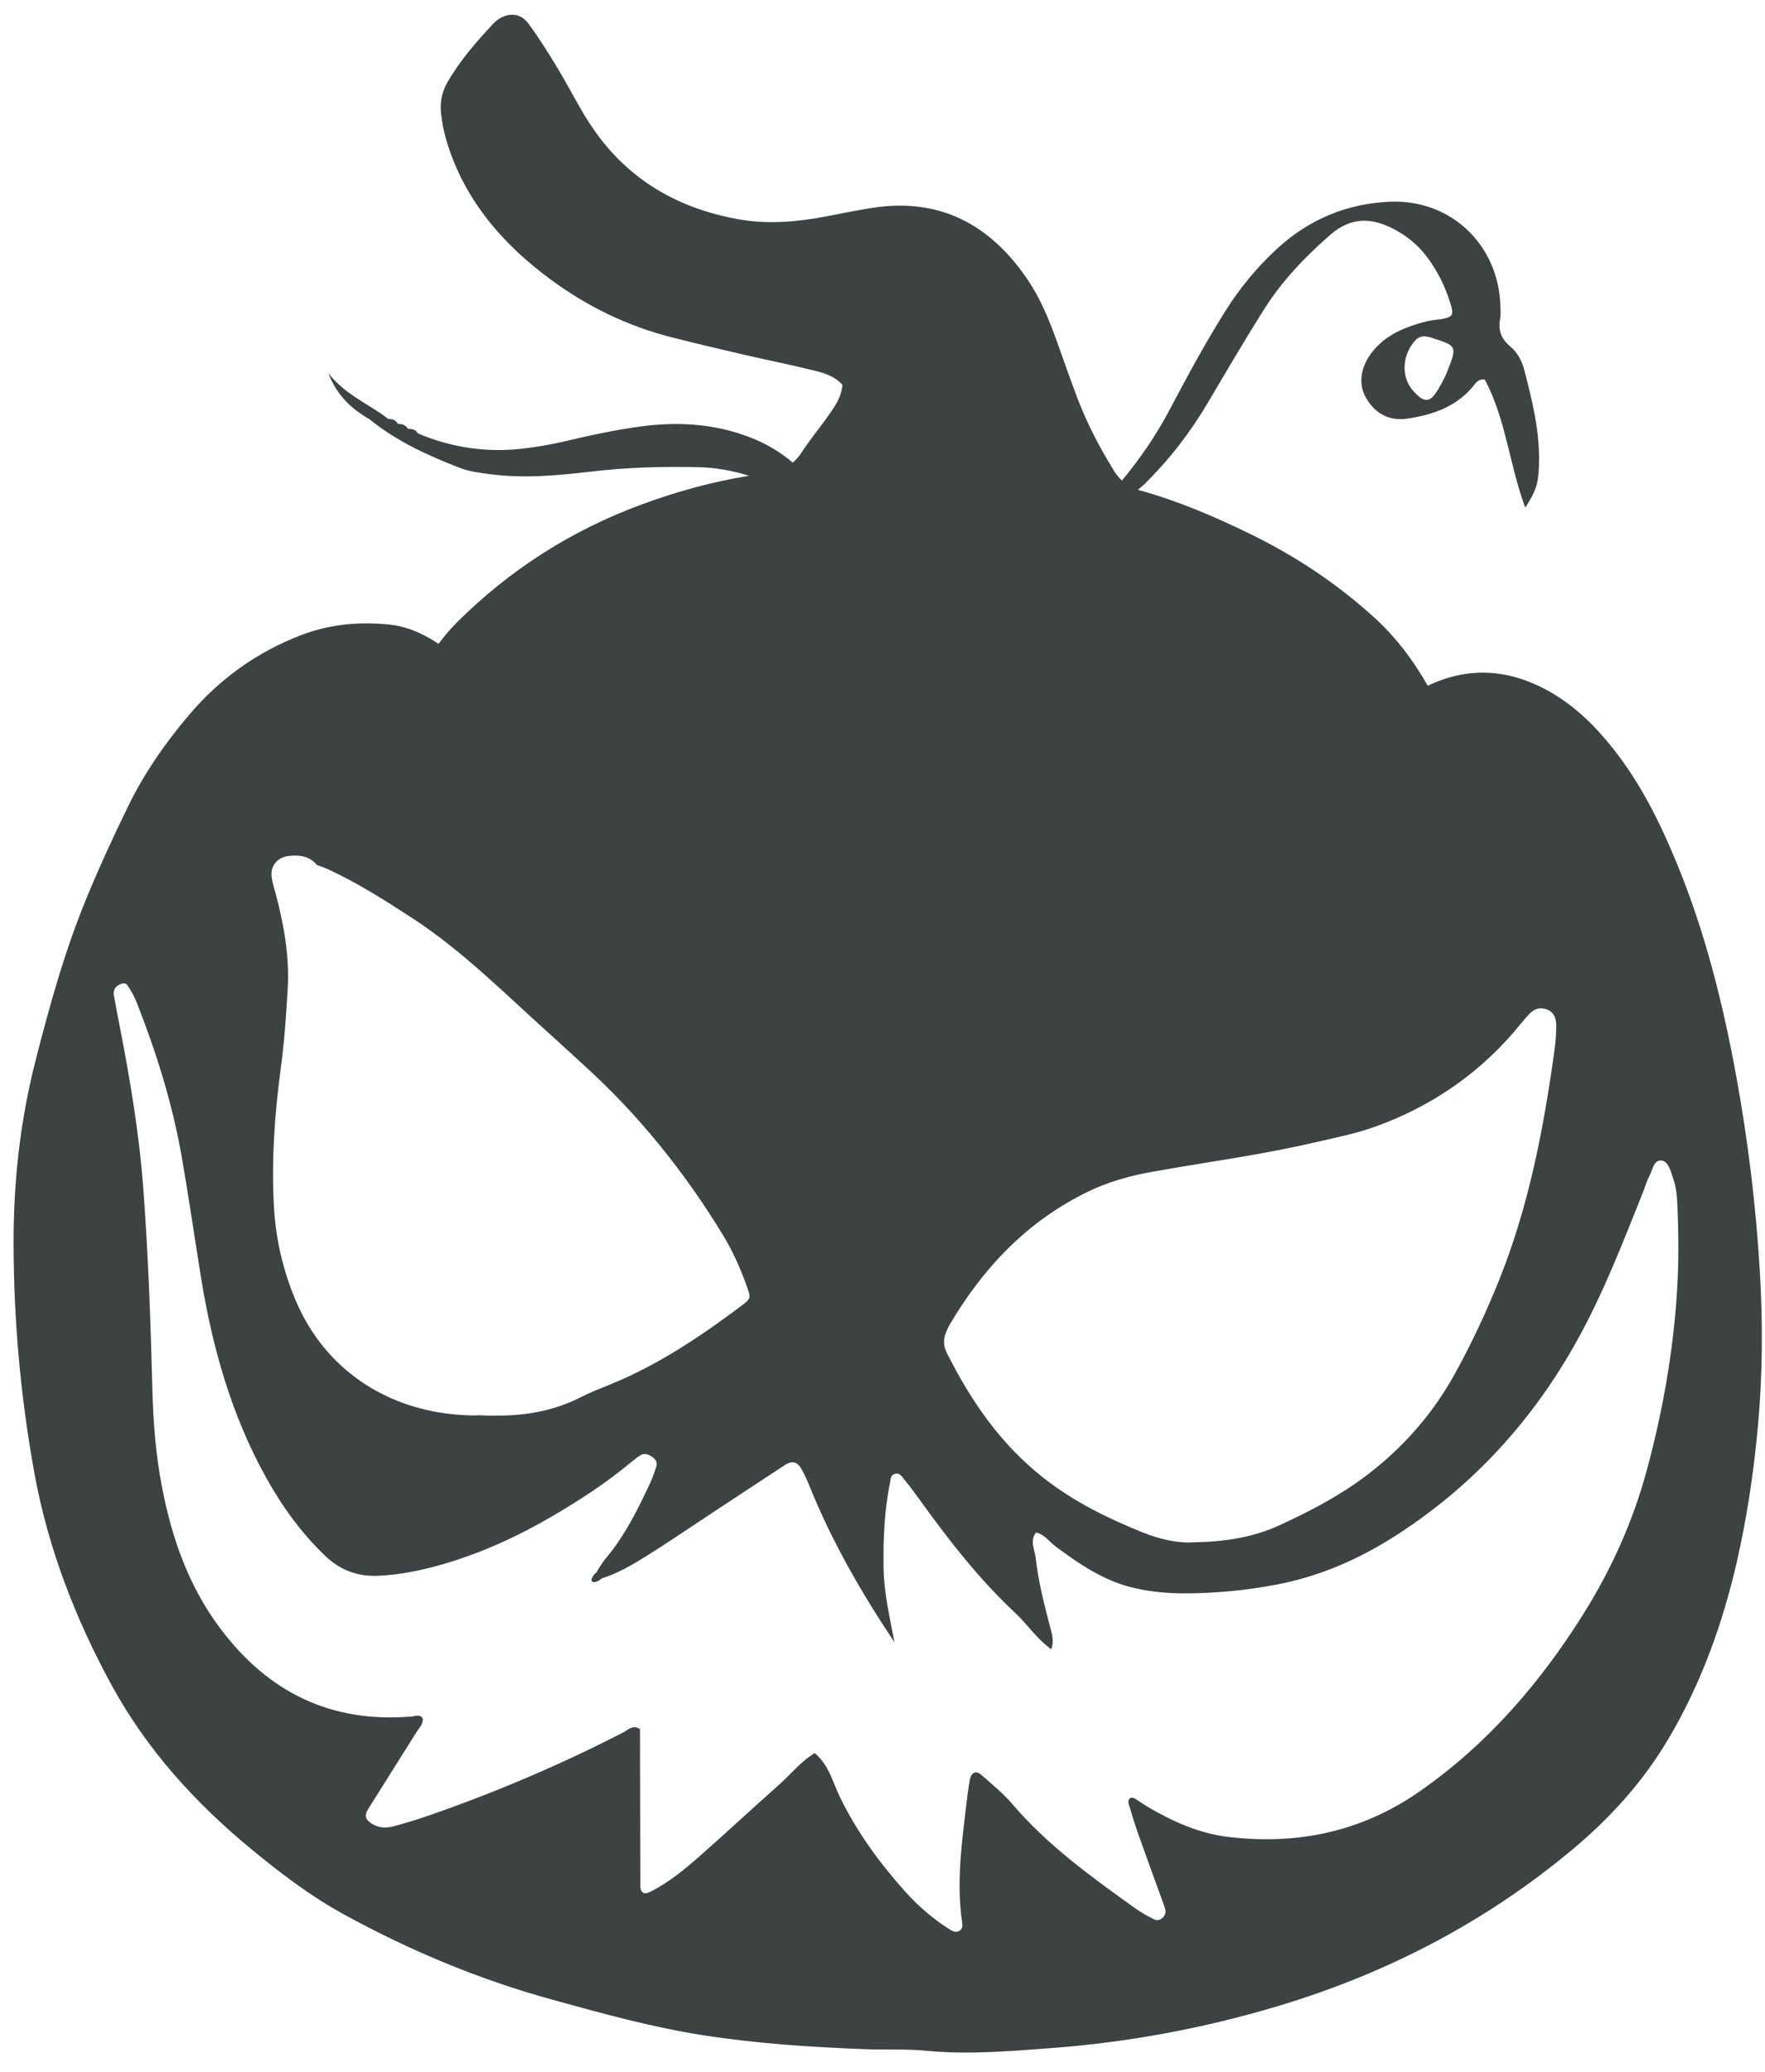 <?xml version="1.0" encoding="UTF-8"?>
<svg width="52px" height="61px" viewBox="0 0 52 61" version="1.1" xmlns="http://www.w3.org/2000/svg" xmlns:xlink="http://www.w3.org/1999/xlink">
    <title>29</title>
    <g id="页面-1" stroke="none" stroke-width="1" fill="none" fill-rule="evenodd">
        <g id="形状库素材-节日" transform="translate(-84, -473)" fill="#3D4242">
            <path d="M133.409,511.007 C133.297,512.798 132.988,514.553 132.519,516.283 C132.113,517.787 131.48,519.193 130.657,520.509 C129.375,522.554 127.824,524.353 125.826,525.744 C124.115,526.936 122.221,527.329 120.183,527.085 C119.361,526.987 118.603,526.655 117.886,526.242 C117.739,526.158 117.601,526.06 117.459,525.97 C117.397,525.93 117.326,525.907 117.271,525.969 C117.245,525.997 117.237,526.06 117.249,526.099 C117.338,526.399 117.429,526.701 117.533,526.995 C117.767,527.656 118.009,528.313 118.247,528.97 C118.279,529.06 118.317,529.15 118.335,529.243 C118.366,529.417 118.168,529.592 118.017,529.518 C117.822,529.422 117.629,529.318 117.454,529.192 C116.156,528.265 114.862,527.335 113.816,526.107 C113.551,525.797 113.226,525.537 112.92,525.264 C112.755,525.119 112.612,525.182 112.572,525.411 C112.53,525.649 112.497,525.888 112.47,526.128 C112.335,527.279 112.174,528.43 112.345,529.593 C112.359,529.69 112.366,529.788 112.269,529.848 C112.174,529.907 112.076,529.868 111.996,529.818 C111.502,529.51 111.063,529.134 110.672,528.699 C109.913,527.85 109.247,526.941 108.744,525.908 C108.529,525.465 108.414,524.951 108.002,524.617 C107.585,524.87 107.285,525.255 106.925,525.573 C106.148,526.261 105.388,526.971 104.608,527.656 C104.155,528.053 103.688,528.439 103.141,528.709 C102.971,528.793 102.866,528.724 102.865,528.527 C102.86,527.15 102.859,525.774 102.856,524.397 C102.856,524.229 102.856,524.062 102.856,523.91 C102.641,523.775 102.514,523.929 102.377,524 C100.551,524.942 98.665,525.744 96.727,526.423 C96.363,526.55 95.993,526.666 95.621,526.766 C95.412,526.824 95.198,526.833 94.99,526.716 C94.772,526.595 94.719,526.469 94.851,526.257 C95.325,525.498 95.805,524.745 96.278,523.987 C96.352,523.87 96.473,523.768 96.453,523.597 C96.375,523.465 96.248,523.528 96.14,523.538 C93.77,523.741 91.916,522.843 90.495,520.954 C89.555,519.705 89.06,518.283 88.771,516.775 C88.588,515.825 88.513,514.863 88.489,513.895 C88.438,511.915 88.368,509.935 88.219,507.959 C88.099,506.367 87.834,504.796 87.53,503.231 C87.47,502.923 87.408,502.615 87.355,502.306 C87.334,502.18 87.373,502.07 87.497,502.002 C87.588,501.952 87.692,501.917 87.754,502.01 C87.859,502.169 87.959,502.339 88.028,502.516 C88.603,503.979 89.074,505.476 89.348,507.026 C89.556,508.215 89.729,509.411 89.92,510.602 C90.254,512.666 90.814,514.656 91.835,516.496 C92.306,517.344 92.866,518.124 93.572,518.802 C94.021,519.233 94.536,519.423 95.146,519.396 C95.802,519.367 96.438,519.233 97.064,519.051 C98.207,518.718 99.279,518.225 100.303,517.624 C101.095,517.157 101.865,516.66 102.571,516.07 C102.664,515.993 102.758,515.918 102.86,515.852 C102.975,515.777 103.09,515.815 103.197,515.883 C103.308,515.954 103.379,516.047 103.335,516.184 C103.283,516.343 103.229,516.504 103.159,516.656 C102.791,517.447 102.406,518.224 101.837,518.897 C101.729,519.025 101.65,519.176 101.557,519.315 C101.538,519.33 101.511,519.341 101.502,519.359 C101.471,519.416 101.413,519.49 101.429,519.533 C101.462,519.619 101.549,519.576 101.612,519.553 C101.655,519.536 101.689,519.502 101.727,519.475 C102.214,519.319 102.65,519.063 103.078,518.794 C103.689,518.411 104.286,518.003 104.889,517.606 C105.632,517.117 106.375,516.624 107.12,516.139 C107.356,515.986 107.501,516.035 107.639,516.3 C107.717,516.448 107.789,516.602 107.851,516.758 C108.506,518.386 109.38,519.895 110.351,521.352 C110.217,520.628 110.043,519.91 110.031,519.164 C110.019,518.316 110.053,517.474 110.224,516.642 C110.241,516.552 110.235,516.442 110.347,516.401 C110.497,516.342 110.564,516.466 110.635,516.554 C110.789,516.739 110.933,516.933 111.075,517.129 C111.936,518.326 112.838,519.489 113.921,520.501 C114.27,520.826 114.533,521.241 114.972,521.56 C115.062,521.313 114.992,521.114 114.943,520.921 C114.764,520.243 114.592,519.564 114.512,518.867 C114.484,518.622 114.334,518.367 114.521,518.122 C114.773,518.174 114.909,518.39 115.097,518.531 C115.817,519.065 116.549,519.565 117.45,519.764 C117.927,519.871 118.407,519.913 118.887,519.914 C119.805,519.915 120.72,519.825 121.624,519.653 C122.899,519.408 124.068,518.894 125.15,518.195 C127.406,516.739 129.164,514.813 130.466,512.465 C131.242,511.067 131.814,509.58 132.406,508.1 C132.47,507.944 132.513,507.776 132.592,507.63 C132.689,507.451 132.717,507.134 132.964,507.171 C133.158,507.201 133.22,507.487 133.292,507.689 C133.382,507.943 133.407,508.206 133.419,508.473 C133.455,509.318 133.463,510.161 133.409,511.007 Z M92.487,498.206 C92.874,498.155 93.145,498.236 93.34,498.47 C93.461,498.511 93.582,498.556 93.698,498.609 C94.551,499.007 95.342,499.509 96.134,500.024 C97.643,501.005 98.895,502.28 100.223,503.468 C100.547,503.758 100.863,504.055 101.186,504.347 C102.809,505.814 104.164,507.5 105.301,509.366 C105.603,509.862 105.835,510.392 106.026,510.94 C106.119,511.207 106.109,511.247 105.871,511.426 C104.654,512.34 103.395,513.188 101.973,513.765 C101.683,513.882 101.39,513.996 101.111,514.139 C100.386,514.507 99.617,514.663 98.808,514.679 C98.563,514.683 98.321,514.681 98.079,514.671 C98.06,514.674 98.041,514.676 98.024,514.676 C95.604,514.672 93.6,513.426 92.696,511.254 C92.329,510.373 92.121,509.463 92.07,508.515 C91.996,507.161 92.09,505.816 92.27,504.472 C92.377,503.684 92.432,502.886 92.477,502.093 C92.529,501.169 92.37,500.265 92.138,499.374 C92.089,499.188 92.025,499.002 92.003,498.812 C91.964,498.492 92.171,498.249 92.487,498.206 Z M111.883,512.202 C111.912,512.135 111.94,512.068 111.977,512.006 C112.967,510.325 114.263,508.96 116.038,508.094 C116.628,507.807 117.249,507.628 117.896,507.511 C119.486,507.222 121.092,507.017 122.667,506.652 C123.302,506.506 123.948,506.381 124.557,506.158 C126.126,505.586 127.479,504.677 128.58,503.411 C128.738,503.228 128.887,503.038 129.05,502.86 C129.192,502.709 129.365,502.641 129.574,502.721 C129.791,502.804 129.847,502.991 129.849,503.189 C129.85,503.429 129.831,503.672 129.799,503.911 C129.483,506.211 129.047,508.484 128.182,510.652 C127.796,511.617 127.357,512.557 126.854,513.466 C126.198,514.647 125.328,515.633 124.253,516.447 C123.457,517.049 122.577,517.505 121.68,517.916 C120.93,518.26 120.113,518.394 119.139,518.412 C118.716,518.441 118.172,518.324 117.655,518.116 C116.623,517.699 115.632,517.211 114.747,516.517 C113.481,515.524 112.6,514.244 111.891,512.824 C111.782,512.606 111.794,512.41 111.883,512.202 Z M126.641,483.933 C126.572,484.11 126.478,484.282 126.38,484.447 C126.161,484.821 125.989,484.928 125.614,484.482 C125.269,484.073 125.316,483.437 125.695,483.024 C125.764,482.949 125.846,482.907 125.966,482.901 C126.018,482.911 126.092,482.915 126.16,482.938 C126.924,483.19 126.939,483.168 126.641,483.933 Z M135.847,510.418 C135.732,508.49 135.498,506.57 135.149,504.667 C134.761,502.548 134.24,500.464 133.421,498.466 C132.926,497.256 132.351,496.087 131.533,495.052 C131.003,494.384 130.406,493.789 129.658,493.366 C128.451,492.684 127.251,492.622 126.064,493.191 C125.644,492.45 125.137,491.775 124.502,491.194 C123.405,490.195 122.183,489.381 120.852,488.731 C119.788,488.211 118.701,487.746 117.558,487.431 C117.546,487.428 117.537,487.422 117.526,487.419 C117.594,487.362 117.662,487.306 117.727,487.244 C118.454,486.529 119.07,485.73 119.589,484.852 C120.127,483.938 120.665,483.023 121.23,482.126 C121.76,481.282 122.44,480.57 123.192,479.914 C123.825,479.364 124.447,479.406 125.12,479.774 C125.462,479.962 125.76,480.206 126.001,480.513 C126.347,480.955 126.59,481.451 126.748,481.988 C126.835,482.283 126.787,482.342 126.447,482.398 C126.304,482.421 126.157,482.427 126.017,482.464 C125.404,482.626 124.822,482.851 124.415,483.379 C124.076,483.819 124.012,484.322 124.251,484.726 C124.526,485.188 124.94,485.405 125.469,485.325 C126.196,485.217 126.876,484.988 127.378,484.401 C127.468,484.296 127.535,484.148 127.744,484.177 C128.368,485.339 128.469,486.691 128.937,487.946 C129.246,487.467 129.321,487.254 129.34,486.726 C129.379,485.748 129.147,484.809 128.903,483.875 C128.835,483.619 128.701,483.372 128.495,483.201 C128.224,482.976 128.131,482.719 128.198,482.379 C128.221,482.263 128.207,482.139 128.204,482.019 C128.158,480.218 126.757,478.871 124.964,478.939 C123.689,478.989 122.568,479.457 121.627,480.321 C121.038,480.863 120.531,481.476 120.104,482.154 C119.499,483.113 118.964,484.112 118.432,485.114 C118.05,485.833 117.591,486.498 117.055,487.15 C116.974,487.074 116.9,486.988 116.835,486.884 C116.399,486.185 116.019,485.459 115.729,484.688 C115.525,484.146 115.335,483.599 115.139,483.055 C114.909,482.416 114.654,481.788 114.271,481.227 C113.173,479.611 111.686,478.81 109.698,479.121 C109.245,479.191 108.796,479.285 108.346,479.371 C107.487,479.533 106.634,479.612 105.758,479.456 C103.876,479.12 102.38,478.21 101.344,476.591 C101.018,476.084 100.749,475.54 100.437,475.023 C100.162,474.571 99.882,474.118 99.567,473.692 C99.337,473.381 98.978,473.361 98.669,473.579 C98.629,473.607 98.59,473.637 98.558,473.671 C98.043,474.216 97.552,474.78 97.176,475.433 C97.014,475.715 96.96,476.025 96.994,476.342 C97.024,476.604 97.073,476.869 97.148,477.121 C97.67,478.893 98.826,480.21 100.273,481.266 C101.327,482.036 102.508,482.606 103.787,482.931 C104.489,483.109 105.193,483.276 105.898,483.439 C106.555,483.591 107.218,483.723 107.874,483.883 C108.197,483.963 108.537,484.027 108.82,484.329 C108.787,484.696 108.604,484.954 108.426,485.208 C108.164,485.585 107.865,485.936 107.617,486.322 C107.54,486.442 107.451,486.537 107.357,486.621 C106.992,486.313 106.577,486.063 106.106,485.88 C105.065,485.476 103.995,485.411 102.905,485.553 C102.14,485.653 101.385,485.818 100.635,485.995 C100.238,486.088 99.832,486.158 99.426,486.206 C98.352,486.335 97.312,486.184 96.314,485.762 C96.25,485.653 96.148,485.623 96.029,485.629 C96.03,485.629 96.015,485.622 96.015,485.622 C95.952,485.518 95.857,485.478 95.739,485.485 L95.723,485.478 C95.662,485.373 95.569,485.332 95.45,485.338 L95.436,485.331 C94.863,484.891 94.162,484.621 93.673,483.985 C93.917,484.625 94.343,485.034 94.884,485.342 C95.678,485.987 96.596,486.409 97.541,486.774 C97.832,486.887 98.147,486.923 98.459,486.964 C99.45,487.091 100.435,487 101.417,486.885 C102.474,486.761 103.531,486.73 104.594,486.756 C105.106,486.769 105.596,486.861 106.071,487.009 C104.986,487.182 103.93,487.474 102.899,487.855 C100.831,488.618 99.012,489.778 97.451,491.336 C97.256,491.532 97.084,491.739 96.92,491.957 C96.83,491.9 96.742,491.84 96.649,491.788 C96.286,491.584 95.906,491.436 95.492,491.392 C94.591,491.296 93.705,491.378 92.858,491.705 C91.571,492.201 90.476,492.987 89.584,494.033 C88.878,494.862 88.254,495.756 87.776,496.738 C87.342,497.628 86.926,498.528 86.549,499.443 C85.912,500.986 85.466,502.593 85.052,504.209 C84.599,505.977 84.398,507.766 84.4,509.586 C84.403,511.865 84.605,514.119 85.011,516.36 C85.411,518.57 86.212,520.638 87.279,522.6 C88.319,524.511 89.762,526.098 91.44,527.474 C92.281,528.165 93.144,528.822 94.102,529.349 C96.057,530.425 98.104,531.279 100.254,531.872 C101.721,532.276 103.189,532.685 104.695,532.921 C106.296,533.171 107.91,533.276 109.527,533.336 C110.106,533.358 110.69,533.323 111.266,533.379 C112.524,533.502 113.78,533.392 115.027,533.298 C117.27,533.128 119.477,532.715 121.639,532.069 C124.851,531.108 127.769,529.596 130.343,527.442 C131.46,526.507 132.426,525.437 133.172,524.168 C134.126,522.547 134.751,520.806 135.171,518.983 C135.467,517.687 135.663,516.376 135.786,515.05 C135.931,513.504 135.939,511.959 135.847,510.418 L135.847,510.418 Z" id="29"></path>
        </g>
    </g>
</svg>